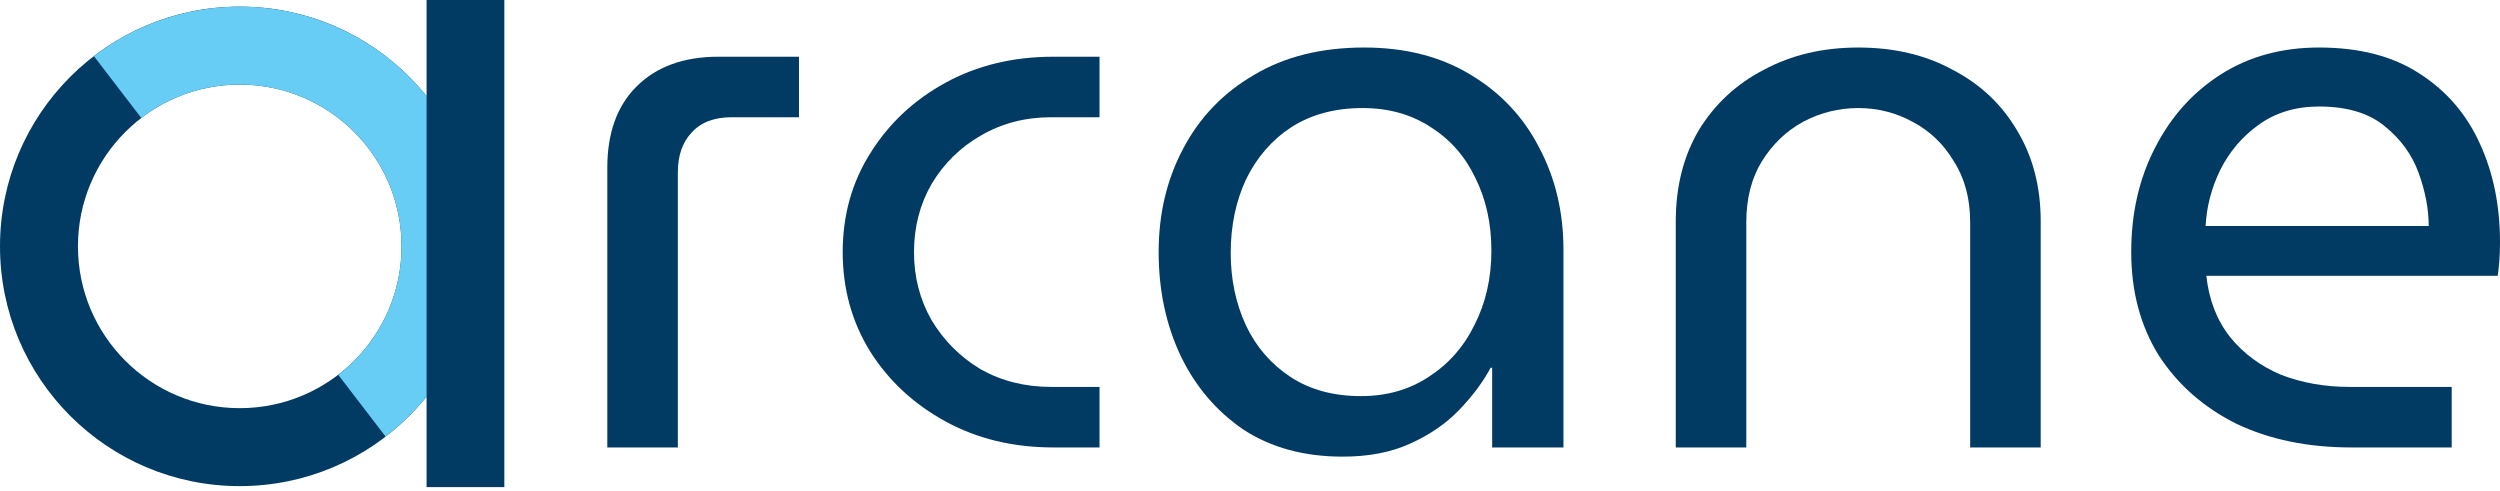 <svg width="458" height="90" viewBox="0 0 458 90" fill="none" xmlns="http://www.w3.org/2000/svg">
<path d="M111.258 81.972V30.742C111.258 24.379 113.037 19.42 116.596 15.864C120.247 12.215 125.257 10.39 131.624 10.39H146.372V21.478H134.012C130.828 21.478 128.394 22.414 126.708 24.286C125.023 26.063 124.18 28.496 124.18 31.584V81.972H111.258Z" fill="#013A63"/>
<path d="M193.008 81.972C185.61 81.972 179.009 80.381 173.204 77.2C167.398 74.019 162.81 69.761 159.439 64.427C156.068 59 154.383 52.918 154.383 46.181C154.383 39.444 156.068 33.409 159.439 28.075C162.81 22.648 167.398 18.344 173.204 15.162C179.009 11.981 185.61 10.39 193.008 10.39H201.435V21.478H192.586C187.811 21.478 183.504 22.601 179.664 24.847C175.919 26.999 172.923 29.947 170.675 33.69C168.522 37.432 167.445 41.596 167.445 46.181C167.445 50.766 168.522 54.93 170.675 58.673C172.923 62.416 175.919 65.41 179.664 67.656C183.504 69.808 187.811 70.884 192.586 70.884H201.435V81.972H193.008Z" fill="#013A63"/>
<path d="M245.975 83.656C238.952 83.656 232.912 82.019 227.856 78.744C222.893 75.375 219.054 70.884 216.339 65.27C213.623 59.562 212.266 53.199 212.266 46.181C212.266 39.163 213.764 32.847 216.76 27.233C219.756 21.525 224.064 17.034 229.682 13.759C235.3 10.39 242.042 8.706 249.908 8.706C257.399 8.706 263.859 10.344 269.29 13.618C274.815 16.893 279.029 21.338 281.931 26.952C284.928 32.567 286.426 38.836 286.426 45.76V81.972H273.364V67.375H273.083C271.678 69.995 269.759 72.568 267.324 75.095C264.889 77.621 261.893 79.68 258.335 81.27C254.87 82.861 250.75 83.656 245.975 83.656ZM249.346 72.568C254.028 72.568 258.148 71.399 261.706 69.059C265.358 66.72 268.167 63.539 270.133 59.515C272.193 55.492 273.223 50.953 273.223 45.901C273.223 40.941 272.24 36.497 270.274 32.567C268.401 28.637 265.685 25.549 262.127 23.303C258.569 20.964 254.402 19.794 249.627 19.794C244.57 19.794 240.216 20.964 236.564 23.303C233.006 25.642 230.244 28.824 228.277 32.847C226.405 36.871 225.468 41.362 225.468 46.322C225.468 51.187 226.405 55.632 228.277 59.655C230.15 63.585 232.866 66.72 236.424 69.059C239.982 71.399 244.289 72.568 249.346 72.568Z" fill="#013A63"/>
<path d="M307 81.972V40.567C307 34.204 308.405 28.637 311.214 23.864C314.117 19.092 318.096 15.396 323.153 12.776C328.209 10.063 333.968 8.706 340.429 8.706C346.983 8.706 352.742 10.063 357.705 12.776C362.761 15.396 366.694 19.092 369.503 23.864C372.406 28.637 373.857 34.204 373.857 40.567V81.972H360.935V40.707C360.935 36.403 359.952 32.707 357.986 29.619C356.113 26.438 353.585 24.005 350.401 22.321C347.311 20.636 343.987 19.794 340.429 19.794C336.871 19.794 333.5 20.636 330.316 22.321C327.226 24.005 324.698 26.438 322.732 29.619C320.859 32.707 319.922 36.403 319.922 40.707V81.972H307Z" fill="#013A63"/>
<path d="M430.752 81.972C422.792 81.972 415.77 80.522 409.683 77.621C403.691 74.627 398.962 70.463 395.497 65.129C392.126 59.702 390.441 53.386 390.441 46.181C390.441 39.07 391.892 32.707 394.795 27.093C397.698 21.385 401.724 16.893 406.874 13.618C412.024 10.344 418.017 8.706 424.852 8.706C432.25 8.706 438.383 10.297 443.252 13.478C448.215 16.66 451.914 20.964 454.348 26.391C456.783 31.724 458 37.713 458 44.357C458 46.602 457.86 48.661 457.579 50.532H404.206C404.674 54.93 406.125 58.673 408.56 61.761C410.994 64.755 414.084 67.047 417.83 68.638C421.669 70.135 425.883 70.884 430.471 70.884H449.151V81.972H430.752ZM404.065 41.409H444.938C444.938 38.321 444.329 35.093 443.112 31.724C441.894 28.356 439.834 25.502 436.932 23.163C434.029 20.73 430.003 19.514 424.852 19.514C420.545 19.514 416.847 20.636 413.757 22.882C410.76 25.034 408.419 27.794 406.734 31.163C405.142 34.438 404.252 37.853 404.065 41.409Z" fill="#013A63"/>
<path d="M87.844 45.134C87.844 69.391 68.179 89.056 43.922 89.056C19.665 89.056 0 69.391 0 45.134C0 20.876 19.665 1.212 43.922 1.212C68.179 1.212 87.844 20.876 87.844 45.134ZM14.28 45.134C14.28 61.505 27.551 74.776 43.922 74.776C60.293 74.776 73.564 61.505 73.564 45.134C73.564 28.763 60.293 15.491 43.922 15.491C27.551 15.491 14.28 28.763 14.28 45.134Z" fill="#013A63"/>
<path d="M70.648 79.989C79.892 72.9 85.942 62.43 87.466 50.882C88.991 39.333 85.865 27.652 78.777 18.408C71.689 9.164 61.219 3.114 49.67 1.589C38.121 0.065 26.44 3.191 17.196 10.279L25.885 21.61C32.124 16.827 40.007 14.717 47.801 15.746C55.595 16.775 62.661 20.858 67.445 27.097C72.229 33.335 74.338 41.219 73.309 49.013C72.281 56.807 68.198 63.873 61.959 68.657L70.648 79.989Z" fill="#68CDF4"/>
<path fill-rule="evenodd" clip-rule="evenodd" d="M92.395 0V89.238H78.151V0L92.395 0Z" fill="#013A63"/>
</svg>
